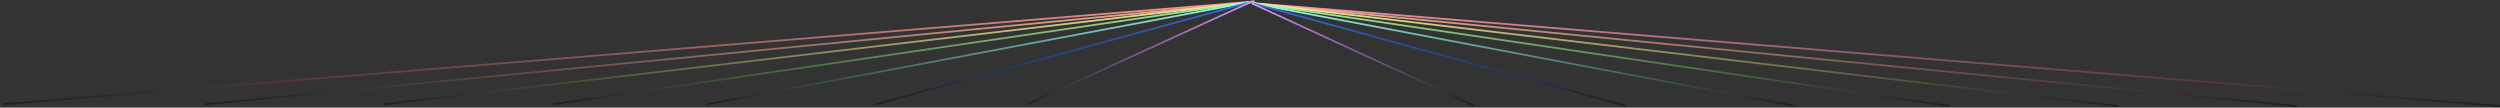<svg width="1022"
     height="44"
     viewBox="0 0 1022 44"
     fill="none"
     xmlns="http://www.w3.org/2000/svg">
    <rect x="0" y="0" width="1022" height="44" fill="#333333" stroke="none"/>
    <line x1="0.969"
          y1="42.626"
          x2="512.969"
          y2="0.626"
          stroke="url(#paint0_linear_514_37)"
          stroke-width="0.75" />
    <line x1="1021.97"
          y1="43.374"
          x2="512.969"
          y2="1.374"
          stroke="url(#paint1_linear_514_37)"
          stroke-width="0.75" />
    <line y1="-0.375"
          x2="430.808"
          y2="-0.375"
          transform="matrix(0.995 -0.097 0.069 0.998 84 43)"
          stroke="url(#paint2_linear_514_37)"
          stroke-width="0.75" />
    <line y1="-0.375"
          x2="428.308"
          y2="-0.375"
          transform="matrix(-0.995 -0.098 0.069 -0.998 939 43)"
          stroke="url(#paint3_linear_514_37)"
          stroke-width="0.75" />
    <line y1="-0.375"
          x2="358.014"
          y2="-0.375"
          transform="matrix(0.993 -0.117 0.057 0.998 157 43)"
          stroke="url(#paint4_linear_514_37)"
          stroke-width="0.75" />
    <line y1="-0.375"
          x2="355.945"
          y2="-0.375"
          transform="matrix(-0.993 -0.118 0.057 -0.998 866 43)"
          stroke="url(#paint5_linear_514_37)"
          stroke-width="0.75" />
    <line y1="-0.375"
          x2="289.403"
          y2="-0.375"
          transform="matrix(0.989 -0.145 0.046 0.999 226 43)"
          stroke="url(#paint6_linear_514_37)"
          stroke-width="0.75" />
    <line y1="-0.375"
          x2="287.743"
          y2="-0.375"
          transform="matrix(-0.989 -0.146 0.046 -0.999 797 43)"
          stroke="url(#paint7_linear_514_37)"
          stroke-width="0.75" />
    <line y1="-0.375"
          x2="227.072"
          y2="-0.375"
          transform="matrix(0.983 -0.185 0.036 0.999 289 43)"
          stroke="url(#paint8_linear_514_37)"
          stroke-width="0.75" />
    <line y1="-0.375"
          x2="225.787"
          y2="-0.375"
          transform="matrix(-0.983 -0.186 0.036 -0.999 734 43)"
          stroke="url(#paint9_linear_514_37)"
          stroke-width="0.75" />
    <line y1="-0.375"
          x2="159.577"
          y2="-0.375"
          transform="matrix(0.965 -0.263 0.025 1 358 43)"
          stroke="url(#paint10_linear_514_37)"
          stroke-width="0.75" />
    <line y1="-0.375"
          x2="158.707"
          y2="-0.375"
          transform="matrix(-0.964 -0.265 0.025 -1 665 43)"
          stroke="url(#paint11_linear_514_37)"
          stroke-width="0.75" />
    <line y1="-0.375"
          x2="100.923"
          y2="-0.375"
          transform="matrix(0.909 -0.416 0.015 1 420 43)"
          stroke="url(#paint12_linear_514_37)"
          stroke-width="0.75" />
    <line y1="-0.375"
          x2="100.435"
          y2="-0.375"
          transform="matrix(-0.908 -0.418 0.015 -1 603 43)"
          stroke="url(#paint13_linear_514_37)"
          stroke-width="0.75" />
    <defs>
        <linearGradient id="paint0_linear_514_37"
                        x1="1.041"
                        y1="43.498"
                        x2="513.041"
                        y2="1.498"
                        gradientUnits="userSpaceOnUse">
            <stop stop-color="#1D1D1D" />
            <stop offset="1"
                  stop-color="#FF9797" />
        </linearGradient>
        <linearGradient id="paint1_linear_514_37"
                        x1="513.041"
                        y1="0.502"
                        x2="1022.04"
                        y2="42.502"
                        gradientUnits="userSpaceOnUse">
            <stop stop-color="#FF97B0" />
            <stop offset="1"
                  stop-color="#1D1D1D" />
        </linearGradient>
        <linearGradient id="paint2_linear_514_37"
                        x1="0"
                        y1="0.5"
                        x2="430.808"
                        y2="0.5"
                        gradientUnits="userSpaceOnUse">
            <stop stop-color="#1D1D1D" />
            <stop offset="1"
                  stop-color="#FFB697" />
        </linearGradient>
        <linearGradient id="paint3_linear_514_37"
                        x1="428.308"
                        y1="0.5"
                        x2="0"
                        y2="0.5"
                        gradientUnits="userSpaceOnUse">
            <stop stop-color="#FFB697" />
            <stop offset="1"
                  stop-color="#1D1D1D" />
        </linearGradient>
        <linearGradient id="paint4_linear_514_37"
                        x1="0"
                        y1="0.5"
                        x2="358.014"
                        y2="0.5"
                        gradientUnits="userSpaceOnUse">
            <stop stop-color="#1D1D1D" />
            <stop offset="1"
                  stop-color="#FFF597" />
        </linearGradient>
        <linearGradient id="paint5_linear_514_37"
                        x1="355.945"
                        y1="0.5"
                        x2="0"
                        y2="0.5"
                        gradientUnits="userSpaceOnUse">
            <stop stop-color="#FFF597" />
            <stop offset="1"
                  stop-color="#1D1D1D" />
        </linearGradient>
        <linearGradient id="paint6_linear_514_37"
                        x1="0"
                        y1="0.5"
                        x2="289.403"
                        y2="0.5"
                        gradientUnits="userSpaceOnUse">
            <stop stop-color="#1D1D1D" />
            <stop offset="1"
                  stop-color="#A8FF97" />
        </linearGradient>
        <linearGradient id="paint7_linear_514_37"
                        x1="287.743"
                        y1="0.5"
                        x2="0"
                        y2="0.5"
                        gradientUnits="userSpaceOnUse">
            <stop stop-color="#A8FF97" />
            <stop offset="1"
                  stop-color="#1D1D1D" />
        </linearGradient>
        <linearGradient id="paint8_linear_514_37"
                        x1="0"
                        y1="0.5"
                        x2="227.072"
                        y2="0.5"
                        gradientUnits="userSpaceOnUse">
            <stop stop-color="#1D1D1D" />
            <stop offset="1"
                  stop-color="#97FFF3" />
        </linearGradient>
        <linearGradient id="paint9_linear_514_37"
                        x1="225.787"
                        y1="0.5"
                        x2="0"
                        y2="0.5"
                        gradientUnits="userSpaceOnUse">
            <stop stop-color="#97FFF3" />
            <stop offset="1"
                  stop-color="#1D1D1D" />
        </linearGradient>
        <linearGradient id="paint10_linear_514_37"
                        x1="0"
                        y1="0.5"
                        x2="159.577"
                        y2="0.5"
                        gradientUnits="userSpaceOnUse">
            <stop stop-color="#1D1D1D" />
            <stop offset="1"
                  stop-color="#346FE3" />
        </linearGradient>
        <linearGradient id="paint11_linear_514_37"
                        x1="158.707"
                        y1="0.5"
                        x2="0"
                        y2="0.5"
                        gradientUnits="userSpaceOnUse">
            <stop stop-color="#346FE3" />
            <stop offset="1"
                  stop-color="#1D1D1D" />
        </linearGradient>
        <linearGradient id="paint12_linear_514_37"
                        x1="0"
                        y1="0.5"
                        x2="100.923"
                        y2="0.5"
                        gradientUnits="userSpaceOnUse">
            <stop stop-color="#1D1D1D" />
            <stop offset="1"
                  stop-color="#D797FF" />
        </linearGradient>
        <linearGradient id="paint13_linear_514_37"
                        x1="100.435"
                        y1="0.5"
                        x2="0"
                        y2="0.5"
                        gradientUnits="userSpaceOnUse">
            <stop stop-color="#D797FF" />
            <stop offset="1"
                  stop-color="#1D1D1D" />
        </linearGradient>
    </defs>
</svg>